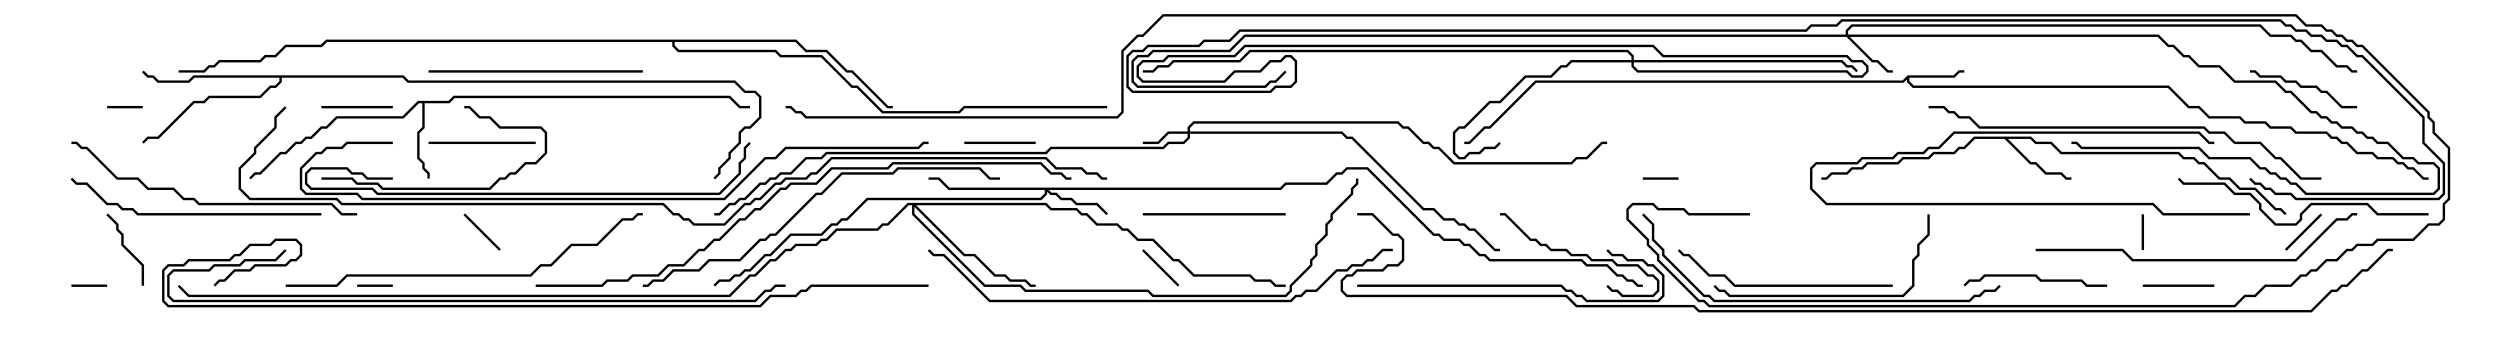 <svg version="1.1" width="105" height="15" xmlns="http://www.w3.org/2000/svg"><path d="M80.122,3.164L82.051,3.164L82.265,2.95L82.5,2.95L82.5,3.05L82.306,3.05L82.092,3.264L80.193,3.264L80.193,3.408L80.378,3.593L91.092,3.593L91.949,4.45L92.378,4.45L92.806,4.879L94.092,4.879L94.306,5.093L95.164,5.093L95.378,5.307L96.235,5.307L96.449,5.521L97.735,5.521L97.949,5.736L98.164,5.736L98.378,5.95L98.592,5.95L99.021,6.379L99.664,6.379L99.878,6.593L100.521,6.593L100.735,6.807L100.949,6.807L101.164,7.021L101.378,7.021L101.806,7.45L102,7.45L102,7.55L101.765,7.55L101.336,7.121L101.122,7.121L100.908,6.907L100.694,6.907L100.479,6.693L99.836,6.693L99.622,6.479L98.979,6.479L98.551,6.05L98.336,6.05L98.122,5.836L97.908,5.836L97.694,5.621L96.408,5.621L96.194,5.407L95.336,5.407L95.122,5.193L94.265,5.193L94.051,4.979L92.765,4.979L92.336,4.55L91.908,4.55L91.051,3.693L80.336,3.693L80.093,3.449L80.093,3.335L79.949,3.479L64.521,3.479L62.592,5.407L62.378,5.407L61.735,6.05L61.5,6.05L61.5,5.95L61.694,5.95L62.336,5.307L62.551,5.307L64.479,3.379L79.908,3.379z" stroke="none"/><path d="M18.836,4.236L19.051,4.021L30.664,4.021L31.092,4.45L31.5,4.45L31.5,4.55L31.051,4.55L30.622,4.121L19.092,4.121L18.878,4.336L17.836,4.336L17.836,5.378L17.621,5.592L17.621,6.622L17.836,6.836L17.836,7.051L18.05,7.265L18.05,7.5L17.95,7.5L17.95,7.306L17.736,7.092L17.736,6.878L17.521,6.664L17.521,5.551L17.736,5.336L17.736,4.336L17.592,4.336L16.949,4.979L14.164,4.979L13.735,5.407L13.521,5.407L13.092,5.836L12.878,5.836L12.664,6.05L12.449,6.05L12.021,6.479L11.806,6.479L10.949,7.336L10.735,7.336L10.535,7.535L10.465,7.465L10.694,7.236L10.908,7.236L11.765,6.379L11.979,6.379L12.408,5.95L12.622,5.95L12.836,5.736L13.051,5.736L13.479,5.307L13.694,5.307L14.122,4.879L16.908,4.879L17.551,4.236z" stroke="none"/><path d="M85.306,5.736L85.521,5.95L86.164,5.95L86.592,6.379L91.521,6.379L91.735,6.593L92.164,6.593L92.378,6.807L92.592,6.807L93.235,7.45L93.664,7.45L94.092,7.879L94.735,7.879L95.592,8.736L95.806,8.736L96.035,8.965L95.965,9.035L95.765,8.836L95.551,8.836L94.694,7.979L94.051,7.979L93.622,7.55L93.194,7.55L92.551,6.907L92.336,6.907L92.122,6.693L91.694,6.693L91.479,6.479L86.551,6.479L86.122,6.05L85.479,6.05L85.265,5.836L84.335,5.836L85.306,6.807L85.521,6.807L85.949,7.236L86.592,7.236L86.806,7.45L87,7.45L87,7.55L86.765,7.55L86.551,7.336L85.908,7.336L85.479,6.907L85.265,6.907L84.194,5.836L82.949,5.836L82.521,6.264L82.306,6.264L82.092,6.479L81.235,6.479L81.021,6.693L79.949,6.693L79.735,6.907L78.449,6.907L78.235,7.121L77.806,7.121L77.592,7.336L76.949,7.336L76.735,7.55L76.5,7.55L76.5,7.45L76.694,7.45L76.908,7.236L77.551,7.236L77.765,7.021L78.194,7.021L78.408,6.807L79.694,6.807L79.908,6.593L80.979,6.593L81.194,6.379L82.051,6.379L82.265,6.164L82.479,6.164L82.908,5.736z" stroke="none"/><path d="M16.949,3.164L17.164,3.379L30.878,3.379L31.306,3.807L31.735,3.807L31.979,4.051L31.979,4.949L31.521,5.407L31.306,5.407L31.121,5.592L31.121,6.021L30.693,6.449L30.693,6.664L30.264,7.092L30.264,7.306L30.035,7.535L29.965,7.465L30.164,7.265L30.164,7.051L30.593,6.622L30.593,6.408L31.021,5.979L31.021,5.551L31.265,5.307L31.479,5.307L31.879,4.908L31.879,4.092L31.694,3.907L31.265,3.907L30.836,3.479L17.122,3.479L16.908,3.264L11.836,3.264L11.836,3.449L11.592,3.693L11.378,3.693L10.949,4.121L8.806,4.121L8.592,4.336L8.164,4.336L6.664,5.836L6.235,5.836L6.035,6.035L5.965,5.965L6.194,5.736L6.622,5.736L8.122,4.236L8.551,4.236L8.765,4.021L10.908,4.021L11.336,3.593L11.551,3.593L11.736,3.408L11.736,3.264L8.164,3.264L7.949,3.479L6.622,3.479L6.408,3.264L6.194,3.264L5.965,3.035L6.035,2.965L6.235,3.164L6.449,3.164L6.664,3.379L7.908,3.379L8.122,3.164z" stroke="none"/><path d="M33.449,1.664L33.878,2.093L34.735,2.093L35.592,2.95L35.806,2.95L37.306,4.45L37.5,4.45L37.5,4.55L37.265,4.55L35.765,3.05L35.551,3.05L34.694,2.193L33.836,2.193L33.408,1.764L28.336,1.764L28.336,1.908L28.521,2.093L32.592,2.093L32.806,2.307L34.521,2.307L35.806,3.593L36.021,3.593L37.092,4.664L40.265,4.664L40.479,4.45L46.5,4.45L46.5,4.55L40.521,4.55L40.306,4.764L37.051,4.764L35.979,3.693L35.765,3.693L34.479,2.407L32.765,2.407L32.551,2.193L28.479,2.193L28.236,1.949L28.236,1.764L13.735,1.764L13.521,1.979L12.021,1.979L11.592,2.407L11.164,2.407L10.949,2.621L9.235,2.621L9.021,2.836L8.806,2.836L8.592,3.05L7.5,3.05L7.5,2.95L8.551,2.95L8.765,2.736L8.979,2.736L9.194,2.521L10.908,2.521L11.122,2.307L11.551,2.307L11.979,1.879L13.479,1.879L13.694,1.664z" stroke="none"/><path d="M49.879,5.521L49.879,5.336L50.122,5.093L58.735,5.093L58.949,5.307L59.164,5.307L59.806,5.95L60.021,5.95L60.235,6.164L60.449,6.164L61.092,6.807L65.979,6.807L66.194,6.593L66.622,6.593L67.265,5.95L67.5,5.95L67.5,6.05L67.306,6.05L66.664,6.693L66.235,6.693L66.021,6.907L61.051,6.907L60.408,6.264L60.194,6.264L59.979,6.05L59.765,6.05L59.122,5.407L58.908,5.407L58.694,5.193L50.164,5.193L49.979,5.378L49.979,5.521L56.378,5.521L56.592,5.736L56.806,5.736L59.806,8.736L60.235,8.736L60.664,9.164L61.092,9.164L61.306,9.379L61.521,9.379L61.735,9.593L61.949,9.593L62.806,10.45L63,10.45L63,10.55L62.765,10.55L61.908,9.693L61.694,9.693L61.479,9.479L61.265,9.479L61.051,9.264L60.622,9.264L60.194,8.836L59.765,8.836L56.765,5.836L56.551,5.836L56.336,5.621L49.979,5.621L49.979,5.806L49.735,6.05L49.092,6.05L48.878,6.264L44.164,6.264L43.949,6.479L34.735,6.479L34.521,6.693L33.878,6.693L33.235,7.336L32.806,7.336L32.592,7.55L32.378,7.55L32.164,7.764L31.949,7.764L31.306,8.407L31.092,8.407L30.878,8.621L30.664,8.621L30.235,9.05L30,9.05L30,8.95L30.194,8.95L30.622,8.521L30.836,8.521L31.051,8.307L31.265,8.307L31.908,7.664L32.122,7.664L32.336,7.45L32.551,7.45L32.765,7.236L33.194,7.236L33.836,6.593L34.479,6.593L34.694,6.379L43.908,6.379L44.122,6.164L48.836,6.164L49.051,5.95L49.694,5.95L49.879,5.765L49.879,5.621L49.092,5.621L48.664,6.05L48,6.05L48,5.95L48.622,5.95L49.051,5.521z" stroke="none"/><path d="M77.521,1.45L77.521,1.265L77.765,1.021L94.949,1.021L95.378,1.45L96.235,1.45L96.449,1.664L96.664,1.664L97.092,2.093L97.521,2.093L98.164,2.736L98.592,2.736L98.806,2.95L99,2.95L99,3.05L98.765,3.05L98.551,2.836L98.122,2.836L97.479,2.193L97.051,2.193L96.622,1.764L96.408,1.764L96.194,1.55L95.336,1.55L94.908,1.121L77.806,1.121L77.621,1.306L77.621,1.45L90.664,1.45L91.092,1.879L91.306,1.879L91.735,2.307L91.949,2.307L92.378,2.736L93.235,2.736L93.878,3.379L95.592,3.379L96.021,3.807L96.235,3.807L97.092,4.664L97.306,4.664L97.521,4.879L97.735,4.879L97.949,5.093L98.164,5.093L98.378,5.307L98.806,5.307L99.021,5.521L99.235,5.521L99.449,5.736L99.664,5.736L99.878,5.95L100.306,5.95L100.949,6.593L101.378,6.593L101.592,6.807L102.235,6.807L102.479,7.051L102.479,7.949L102.235,8.193L96.836,8.193L96.408,7.764L96.194,7.764L95.979,7.55L95.765,7.55L95.551,7.336L95.336,7.336L95.122,7.121L94.908,7.121L94.479,6.693L92.765,6.693L92.336,6.264L87.408,6.264L87.194,6.05L87,6.05L87,5.95L87.235,5.95L87.449,6.164L92.378,6.164L92.806,6.593L94.521,6.593L94.949,7.021L95.164,7.021L95.378,7.236L95.592,7.236L95.806,7.45L96.021,7.45L96.235,7.664L96.449,7.664L96.878,8.093L102.194,8.093L102.379,7.908L102.379,7.092L102.194,6.907L101.551,6.907L101.336,6.693L100.908,6.693L100.265,6.05L99.836,6.05L99.622,5.836L99.408,5.836L99.194,5.621L98.979,5.621L98.765,5.407L98.336,5.407L98.122,5.193L97.908,5.193L97.694,4.979L97.479,4.979L97.265,4.764L97.051,4.764L96.194,3.907L95.979,3.907L95.551,3.479L93.836,3.479L93.194,2.836L92.336,2.836L91.908,2.407L91.694,2.407L91.265,1.979L91.051,1.979L90.622,1.55L77.692,1.55L78.664,2.521L78.878,2.521L79.306,2.95L79.5,2.95L79.5,3.05L79.265,3.05L78.836,2.621L78.622,2.621L77.551,1.55L52.306,1.55L51.664,2.193L48.449,2.193L48.235,2.407L47.806,2.407L47.621,2.592L47.621,3.408L47.806,3.593L53.122,3.593L53.336,3.379L53.551,3.379L53.965,2.965L54.035,3.035L53.592,3.479L53.378,3.479L53.164,3.693L47.765,3.693L47.521,3.449L47.521,2.551L47.765,2.307L48.194,2.307L48.408,2.093L51.622,2.093L52.265,1.45z" stroke="none"/><path d="M53.765,7.879L53.979,7.664L55.694,7.664L56.122,7.236L56.336,7.236L56.551,7.021L57.449,7.021L60.235,9.807L60.449,9.807L60.664,10.021L61.306,10.021L61.521,10.236L61.735,10.236L62.164,10.664L62.378,10.664L62.592,10.879L66.449,10.879L66.664,11.093L67.521,11.093L67.949,11.521L68.164,11.521L68.378,11.736L68.592,11.736L68.806,11.95L69,11.95L69,12.05L68.765,12.05L68.551,11.836L68.336,11.836L68.122,11.621L67.908,11.621L67.479,11.193L66.622,11.193L66.408,10.979L62.551,10.979L62.336,10.764L62.122,10.764L61.694,10.336L61.479,10.336L61.265,10.121L60.622,10.121L60.408,9.907L60.194,9.907L57.408,7.121L56.592,7.121L56.378,7.336L56.164,7.336L55.735,7.764L54.021,7.764L53.806,7.979L44.049,7.979L44.164,8.093L44.378,8.093L44.592,8.307L45.021,8.307L45.235,8.521L46.092,8.521L46.535,8.965L46.465,9.035L46.051,8.621L45.194,8.621L44.979,8.407L44.551,8.407L44.336,8.193L44.122,8.193L43.979,8.049L43.979,8.164L43.735,8.407L36.449,8.407L35.592,9.264L35.378,9.264L35.164,9.479L34.949,9.479L34.521,9.907L33.235,9.907L32.378,10.764L32.164,10.764L31.521,11.407L31.306,11.407L31.092,11.621L30.878,11.621L30.664,11.836L30.235,11.836L30.035,12.035L29.965,11.965L30.194,11.736L30.622,11.736L30.836,11.521L31.051,11.521L31.265,11.307L31.479,11.307L32.122,10.664L32.336,10.664L33.194,9.807L34.479,9.807L34.908,9.379L35.122,9.379L35.336,9.164L35.551,9.164L36.408,8.307L43.694,8.307L43.879,8.122L43.879,7.979L39.836,7.979L39.408,7.55L39,7.55L39,7.45L39.449,7.45L39.878,7.879z" stroke="none"/><path d="M43.949,8.521L44.164,8.736L45.235,8.736L45.449,8.95L45.664,8.95L46.092,9.379L46.949,9.379L47.164,9.593L47.378,9.593L47.806,10.021L48.449,10.021L49.306,10.879L49.521,10.879L50.164,11.521L52.521,11.521L52.735,11.736L53.378,11.736L53.592,11.95L54,11.95L54,12.05L53.551,12.05L53.336,11.836L52.694,11.836L52.479,11.621L50.122,11.621L49.479,10.979L49.265,10.979L48.408,10.121L47.765,10.121L47.336,9.693L47.122,9.693L46.908,9.479L46.051,9.479L45.622,9.05L45.408,9.05L45.194,8.836L44.122,8.836L43.908,8.621L38.478,8.621L40.521,10.664L40.949,10.664L41.806,11.521L42.235,11.521L42.449,11.736L43.092,11.736L43.306,11.95L43.5,11.95L43.5,12.05L43.265,12.05L43.051,11.836L42.408,11.836L42.194,11.621L41.765,11.621L40.908,10.764L40.479,10.764L38.407,8.692L38.407,8.979L41.378,11.95L42.878,11.95L43.092,12.164L48.235,12.164L48.449,12.379L53.979,12.379L54.164,12.194L54.164,11.979L55.021,11.122L55.021,10.908L55.236,10.694L55.236,10.265L55.664,9.836L55.664,9.408L55.879,9.194L55.879,8.979L56.736,8.122L56.736,7.908L56.95,7.694L56.95,7.5L57.05,7.5L57.05,7.735L56.836,7.949L56.836,8.164L55.979,9.021L55.979,9.235L55.764,9.449L55.764,9.878L55.336,10.306L55.336,10.735L55.121,10.949L55.121,11.164L54.264,12.021L54.264,12.235L54.021,12.479L48.408,12.479L48.194,12.264L43.051,12.264L42.836,12.05L41.336,12.05L38.307,9.021L38.307,8.621L38.164,8.621L37.306,9.479L37.092,9.479L36.878,9.693L35.164,9.693L34.735,10.121L34.521,10.121L34.306,10.336L33.449,10.336L33.235,10.55L33.021,10.55L32.592,10.979L32.378,10.979L31.735,11.621L31.521,11.621L30.664,12.479L7.908,12.479L7.465,12.035L7.535,11.965L7.949,12.379L30.622,12.379L31.479,11.521L31.694,11.521L32.336,10.879L32.551,10.879L32.979,10.45L33.194,10.45L33.408,10.236L34.265,10.236L34.479,10.021L34.694,10.021L35.122,9.593L36.836,9.593L37.051,9.379L37.265,9.379L38.122,8.521z" stroke="none"/><path d="M68.521,2.521L68.521,2.378L68.336,2.193L52.521,2.193L52.092,2.621L49.306,2.621L49.092,2.836L48.664,2.836L48.449,3.05L48,3.05L48,2.95L48.408,2.95L48.622,2.736L49.051,2.736L49.265,2.521L52.051,2.521L52.479,2.093L68.378,2.093L68.621,2.336L68.621,2.521L77.378,2.521L77.592,2.736L77.806,2.736L78.035,2.965L77.965,3.035L77.765,2.836L77.551,2.836L77.336,2.621L68.621,2.621L68.621,2.765L68.806,2.95L77.592,2.95L77.806,3.164L78.194,3.164L78.379,2.979L78.379,2.806L78.194,2.621L77.765,2.621L77.551,2.407L69.836,2.407L69.408,1.979L52.306,1.979L51.878,2.407L49.092,2.407L48.878,2.621L48.021,2.621L47.836,2.806L47.836,3.194L48.021,3.379L51.408,3.379L51.836,2.95L52.908,2.95L53.336,2.521L53.765,2.521L53.979,2.307L54.235,2.307L54.479,2.551L54.479,3.449L54.235,3.693L53.592,3.693L53.378,3.907L47.551,3.907L47.307,3.664L47.307,2.336L47.551,2.093L47.979,2.093L48.194,1.879L50.336,1.879L50.551,1.664L51.622,1.664L52.051,1.236L75.836,1.236L76.051,1.021L77.122,1.021L77.336,0.807L95.806,0.807L96.021,1.021L96.235,1.021L96.449,1.236L96.878,1.236L97.092,1.45L97.521,1.45L97.735,1.664L98.164,1.664L98.378,1.879L98.592,1.879L99.021,2.307L99.235,2.307L101.836,4.908L101.836,5.979L102.693,6.836L102.693,8.164L102.449,8.407L96.408,8.407L96.194,8.193L95.551,8.193L95.336,7.979L95.122,7.979L94.908,7.764L94.694,7.764L94.465,7.535L94.535,7.465L94.735,7.664L94.949,7.664L95.164,7.879L95.378,7.879L95.592,8.093L96.235,8.093L96.449,8.307L102.408,8.307L102.593,8.122L102.593,6.878L101.736,6.021L101.736,4.949L99.194,2.407L98.979,2.407L98.551,1.979L98.336,1.979L98.122,1.764L97.694,1.764L97.479,1.55L97.051,1.55L96.836,1.336L96.408,1.336L96.194,1.121L95.979,1.121L95.765,0.907L77.378,0.907L77.164,1.121L76.092,1.121L75.878,1.336L52.092,1.336L51.664,1.764L50.592,1.764L50.378,1.979L48.235,1.979L48.021,2.193L47.592,2.193L47.407,2.378L47.407,3.622L47.592,3.807L53.336,3.807L53.551,3.593L54.194,3.593L54.379,3.408L54.379,2.592L54.194,2.407L54.021,2.407L53.806,2.621L53.378,2.621L52.949,3.05L51.878,3.05L51.449,3.479L47.979,3.479L47.736,3.235L47.736,2.765L47.979,2.521L48.836,2.521L49.051,2.307L51.836,2.307L52.265,1.879L69.449,1.879L69.878,2.307L77.592,2.307L77.806,2.521L78.235,2.521L78.479,2.765L78.479,3.021L78.235,3.264L77.765,3.264L77.551,3.05L68.765,3.05L68.521,2.806L68.521,2.621L66.021,2.621L65.806,2.836L65.592,2.836L65.164,3.264L64.092,3.264L63.021,4.336L62.592,4.336L61.521,5.407L61.306,5.407L61.121,5.592L61.121,6.408L61.306,6.593L61.479,6.593L61.694,6.379L62.122,6.379L62.336,6.164L62.765,6.164L62.965,5.965L63.035,6.035L62.806,6.264L62.378,6.264L62.164,6.479L61.735,6.479L61.521,6.693L61.265,6.693L61.021,6.449L61.021,5.551L61.265,5.307L61.479,5.307L62.551,4.236L62.979,4.236L64.051,3.164L65.122,3.164L65.551,2.736L65.765,2.736L65.979,2.521z" stroke="none"/><path d="M4.5,4.55L4.5,4.45L6,4.45L6,4.55z" stroke="none"/><path d="M69,7.55L69,7.45L70.5,7.45L70.5,7.55z" stroke="none"/><path d="M3,12.05L3,11.95L4.5,11.95L4.5,12.05z" stroke="none"/><path d="M90.05,10.5L89.95,10.5L89.95,9L90.05,9z" stroke="none"/><path d="M16.5,11.95L16.5,12.05L15,12.05L15,11.95z" stroke="none"/><path d="M47.965,10.535L48.035,10.465L49.535,11.965L49.465,12.035z" stroke="none"/><path d="M21.035,10.465L20.965,10.535L19.465,9.035L19.535,8.965z" stroke="none"/><path d="M96.035,10.535L95.965,10.465L97.465,8.965L97.535,9.035z" stroke="none"/><path d="M40.5,6.05L40.5,5.95L43.5,5.95L43.5,6.05z" stroke="none"/><path d="M13.5,4.55L13.5,4.45L16.5,4.45L16.5,4.55z" stroke="none"/><path d="M93,11.95L93,12.05L90,12.05L90,11.95z" stroke="none"/><path d="M6.05,12L5.95,12L5.95,11.164L5.093,10.306L5.093,9.878L4.879,9.664L4.879,9.449L4.465,9.035L4.535,8.965L4.979,9.408L4.979,9.622L5.193,9.836L5.193,10.265L6.05,11.122z" stroke="none"/><path d="M94.5,8.95L94.5,9.05L90.836,9.05L90.408,8.621L76.694,8.621L76.021,7.949L76.021,7.051L76.265,6.807L77.979,6.807L78.194,6.593L79.479,6.593L79.694,6.379L80.765,6.379L80.979,6.164L81.408,6.164L82.051,5.521L92.378,5.521L92.806,5.95L93,5.95L93,6.05L92.765,6.05L92.336,5.621L82.092,5.621L81.449,6.264L81.021,6.264L80.806,6.479L79.735,6.479L79.521,6.693L78.235,6.693L78.021,6.907L76.306,6.907L76.121,7.092L76.121,7.908L76.735,8.521L90.449,8.521L90.878,8.95z" stroke="none"/><path d="M22.5,5.95L22.5,6.05L18,6.05L18,5.95z" stroke="none"/><path d="M99,4.45L99,4.55L98.336,4.55L97.694,3.907L97.479,3.907L97.265,3.693L96.622,3.693L96.408,3.479L95.979,3.479L95.765,3.264L94.908,3.264L94.694,3.05L94.5,3.05L94.5,2.95L94.735,2.95L94.949,3.164L95.806,3.164L96.021,3.379L96.449,3.379L96.664,3.593L97.306,3.593L97.521,3.807L97.735,3.807L98.378,4.45z" stroke="none"/><path d="M67.465,12.035L67.535,11.965L67.735,12.164L67.949,12.164L68.164,12.379L69.408,12.379L69.593,12.194L69.593,11.806L69.408,11.621L69.194,11.621L68.765,11.193L67.908,11.193L67.694,10.979L66.836,10.979L66.622,10.764L65.979,10.764L65.765,10.55L65.122,10.55L64.908,10.336L64.694,10.336L64.479,10.121L64.265,10.121L63.194,9.05L63,9.05L63,8.95L63.235,8.95L64.306,10.021L64.521,10.021L64.735,10.236L64.949,10.236L65.164,10.45L65.806,10.45L66.021,10.664L66.664,10.664L66.878,10.879L67.735,10.879L67.949,11.093L68.806,11.093L69.235,11.521L69.449,11.521L69.693,11.765L69.693,12.235L69.449,12.479L68.122,12.479L67.908,12.264L67.694,12.264z" stroke="none"/><path d="M48,9.05L48,8.95L54,8.95L54,9.05z" stroke="none"/><path d="M82.535,12.035L82.465,11.965L82.694,11.736L83.122,11.736L83.336,11.521L85.521,11.521L85.735,11.736L87.449,11.736L87.664,11.95L88.5,11.95L88.5,12.05L87.622,12.05L87.408,11.836L85.694,11.836L85.479,11.621L83.378,11.621L83.164,11.836L82.735,11.836z" stroke="none"/><path d="M13.5,7.55L13.5,7.45L14.806,7.45L15.021,7.664L15.878,7.664L16.092,7.879L20.551,7.879L20.979,7.45L21.194,7.45L21.408,7.236L21.622,7.236L22.051,6.807L22.479,6.807L22.879,6.408L22.879,5.592L22.694,5.407L20.979,5.407L20.551,4.979L20.122,4.979L19.694,4.55L19.5,4.55L19.5,4.45L19.735,4.45L20.164,4.879L20.592,4.879L21.021,5.307L22.735,5.307L22.979,5.551L22.979,6.449L22.521,6.907L22.092,6.907L21.664,7.336L21.449,7.336L21.235,7.55L21.021,7.55L20.592,7.979L16.051,7.979L15.836,7.764L14.979,7.764L14.765,7.55z" stroke="none"/><path d="M27,2.95L27,3.05L18,3.05L18,2.95z" stroke="none"/><path d="M79.5,11.95L79.5,12.05L72.836,12.05L72.408,11.621L71.765,11.621L70.908,10.764L70.694,10.764L70.465,10.535L70.535,10.465L70.735,10.664L70.949,10.664L71.806,11.521L72.449,11.521L72.878,11.95z" stroke="none"/><path d="M80.95,9L81.05,9L81.05,9.878L80.621,10.306L80.621,10.735L80.407,10.949L80.407,12.021L79.949,12.479L72.622,12.479L72.408,12.264L72.194,12.264L71.965,12.035L72.035,11.965L72.235,12.164L72.449,12.164L72.664,12.379L79.908,12.379L80.307,11.979L80.307,10.908L80.521,10.694L80.521,10.265L80.95,9.836z" stroke="none"/><path d="M13.5,8.95L13.5,9.05L5.765,9.05L5.551,8.836L5.122,8.836L4.908,8.621L4.479,8.621L3.622,7.764L3.194,7.764L2.965,7.535L3.035,7.465L3.235,7.664L3.664,7.664L4.521,8.521L4.949,8.521L5.164,8.736L5.592,8.736L5.806,8.95z" stroke="none"/><path d="M57,12.05L57,11.95L65.592,11.95L65.806,12.164L66.021,12.164L66.235,12.379L66.449,12.379L66.664,12.593L69.622,12.593L69.807,12.408L69.807,11.592L69.408,11.193L69.194,11.193L68.979,10.979L68.336,10.979L68.122,10.764L67.694,10.764L67.465,10.535L67.535,10.465L67.735,10.664L68.164,10.664L68.378,10.879L69.021,10.879L69.235,11.093L69.449,11.093L69.907,11.551L69.907,12.449L69.664,12.693L66.622,12.693L66.408,12.479L66.194,12.479L65.979,12.264L65.765,12.264L65.551,12.05z" stroke="none"/><path d="M102,8.95L102,9.05L99.836,9.05L99.408,8.621L97.092,8.621L96.693,9.021L96.693,9.235L96.449,9.479L95.551,9.479L94.879,8.806L94.879,8.592L94.479,8.193L93.836,8.193L93.408,7.764L91.694,7.764L91.465,7.535L91.535,7.465L91.735,7.664L93.449,7.664L93.878,8.093L94.521,8.093L94.979,8.551L94.979,8.765L95.592,9.379L96.408,9.379L96.593,9.194L96.593,8.979L97.051,8.521L99.449,8.521L99.878,8.95z" stroke="none"/><path d="M15,8.95L15,9.05L14.336,9.05L13.908,8.621L8.336,8.621L8.122,8.407L7.694,8.407L7.265,7.979L6.194,7.979L5.765,7.55L4.908,7.55L3.622,6.264L3.408,6.264L3.194,6.05L3,6.05L3,5.95L3.235,5.95L3.449,6.164L3.664,6.164L4.949,7.45L5.806,7.45L6.235,7.879L7.306,7.879L7.735,8.307L8.164,8.307L8.378,8.521L13.949,8.521L14.378,8.95z" stroke="none"/><path d="M85.5,10.55L85.5,10.45L89.164,10.45L89.592,10.879L96.408,10.879L98.122,9.164L98.551,9.164L98.765,8.95L99,8.95L99,9.05L98.806,9.05L98.592,9.264L98.164,9.264L96.449,10.979L89.551,10.979L89.122,10.55z" stroke="none"/><path d="M16.5,7.45L16.5,7.55L15.408,7.55L15.194,7.336L14.765,7.336L14.551,7.121L13.092,7.121L12.907,7.306L12.907,7.694L13.092,7.879L15.664,7.879L15.878,8.093L30.194,8.093L31.021,7.265L31.021,6.836L31.236,6.622L31.236,6.194L31.465,5.965L31.535,6.035L31.336,6.235L31.336,6.664L31.121,6.878L31.121,7.306L30.235,8.193L15.836,8.193L15.622,7.979L13.051,7.979L12.807,7.735L12.807,7.265L13.051,7.021L14.592,7.021L14.806,7.236L15.235,7.236L15.449,7.45z" stroke="none"/><path d="M12,12.05L12,11.95L14.122,11.95L14.551,11.521L22.265,11.521L22.694,11.093L23.122,11.093L23.979,10.236L25.051,10.236L26.122,9.164L26.551,9.164L26.765,8.95L27,8.95L27,9.05L26.806,9.05L26.592,9.264L26.164,9.264L25.092,10.336L24.021,10.336L23.164,11.193L22.735,11.193L22.306,11.621L14.592,11.621L14.164,12.05z" stroke="none"/><path d="M68.965,9.035L69.035,8.965L69.479,9.408L69.479,10.051L69.907,10.479L69.907,10.694L71.592,12.379L71.806,12.379L72.021,12.593L82.694,12.593L82.908,12.379L83.122,12.379L83.336,12.164L83.765,12.164L83.965,11.965L84.035,12.035L83.806,12.264L83.378,12.264L83.164,12.479L82.949,12.479L82.735,12.693L71.979,12.693L71.765,12.479L71.551,12.479L69.807,10.735L69.807,10.521L69.379,10.092L69.379,9.449z" stroke="none"/><path d="M27,12.05L27,11.95L27.194,11.95L27.408,11.736L27.836,11.736L28.265,11.307L29.336,11.307L29.765,10.879L31.051,10.879L31.908,10.021L32.122,10.021L32.336,9.807L32.551,9.807L34.265,8.093L34.479,8.093L35.336,7.236L37.479,7.236L37.694,7.021L41.164,7.021L41.592,7.45L42,7.45L42,7.55L41.551,7.55L41.122,7.121L37.735,7.121L37.521,7.336L35.378,7.336L34.521,8.193L34.306,8.193L32.592,9.907L32.378,9.907L32.164,10.121L31.949,10.121L31.092,10.979L29.806,10.979L29.378,11.407L28.306,11.407L27.878,11.836L27.449,11.836L27.235,12.05z" stroke="none"/><path d="M97.5,7.45L97.5,7.55L96.622,7.55L95.765,6.693L95.551,6.693L94.908,6.05L93.836,6.05L93.408,5.621L92.765,5.621L92.551,5.407L83.122,5.407L82.694,4.979L82.265,4.979L82.051,4.764L81.836,4.764L81.622,4.55L81,4.55L81,4.45L81.664,4.45L81.878,4.664L82.092,4.664L82.306,4.879L82.735,4.879L83.164,5.307L92.592,5.307L92.806,5.521L93.449,5.521L93.878,5.95L94.949,5.95L95.592,6.593L95.806,6.593L96.664,7.45z" stroke="none"/><path d="M58.5,10.45L58.5,10.55L58.092,10.55L57.664,10.979L57.449,10.979L57.235,11.193L56.806,11.193L56.592,11.407L56.164,11.407L55.306,12.264L54.878,12.264L54.664,12.479L54.449,12.479L54.235,12.693L41.551,12.693L39.622,10.764L39.194,10.764L38.965,10.535L39.035,10.465L39.235,10.664L39.664,10.664L41.592,12.593L54.194,12.593L54.408,12.379L54.622,12.379L54.836,12.164L55.265,12.164L56.122,11.307L56.551,11.307L56.765,11.093L57.194,11.093L57.408,10.879L57.622,10.879L58.051,10.45z" stroke="none"/><path d="M33,11.95L33,12.05L32.592,12.05L32.378,12.264L32.164,12.264L31.735,12.693L7.265,12.693L7.021,12.449L7.021,11.551L7.265,11.307L8.765,11.307L8.979,11.093L10.051,11.093L10.265,10.879L11.551,10.879L11.965,10.465L12.035,10.535L11.592,10.979L10.306,10.979L10.092,11.193L9.021,11.193L8.806,11.407L7.306,11.407L7.121,11.592L7.121,12.408L7.306,12.593L31.694,12.593L32.122,12.164L32.336,12.164L32.551,11.95z" stroke="none"/><path d="M16.5,5.95L16.5,6.05L14.592,6.05L14.378,6.264L13.735,6.264L13.521,6.479L13.306,6.479L12.693,7.092L12.693,7.908L12.878,8.093L15.021,8.093L15.235,8.307L30.408,8.307L32.122,6.593L32.551,6.593L32.979,6.164L38.551,6.164L38.765,5.95L39,5.95L39,6.05L38.806,6.05L38.592,6.264L33.021,6.264L32.592,6.693L32.164,6.693L30.449,8.407L15.194,8.407L14.979,8.193L12.836,8.193L12.593,7.949L12.593,7.051L13.265,6.379L13.479,6.379L13.694,6.164L14.336,6.164L14.551,5.95z" stroke="none"/><path d="M22.5,12.05L22.5,11.95L25.265,11.95L25.479,11.736L26.336,11.736L26.551,11.521L27.622,11.521L28.051,11.093L28.694,11.093L29.336,10.45L29.551,10.45L29.979,10.021L30.194,10.021L31.051,9.164L31.265,9.164L31.694,8.736L31.908,8.736L32.765,7.879L32.979,7.879L33.194,7.664L34.265,7.664L34.908,7.021L37.265,7.021L37.479,6.807L43.735,6.807L44.164,7.236L44.592,7.236L44.806,7.45L45,7.45L45,7.55L44.765,7.55L44.551,7.336L44.122,7.336L43.694,6.907L37.521,6.907L37.306,7.121L34.949,7.121L34.306,7.764L33.235,7.764L33.021,7.979L32.806,7.979L31.949,8.836L31.735,8.836L31.306,9.264L31.092,9.264L30.235,10.121L30.021,10.121L29.592,10.55L29.378,10.55L28.735,11.193L28.092,11.193L27.664,11.621L26.592,11.621L26.378,11.836L25.521,11.836L25.306,12.05z" stroke="none"/><path d="M39,11.95L39,12.05L34.092,12.05L33.878,12.264L33.664,12.264L33.449,12.479L32.378,12.479L31.949,12.907L7.051,12.907L6.807,12.664L6.807,11.336L7.051,11.093L7.694,11.093L7.908,10.879L9.622,10.879L9.836,10.664L10.051,10.664L10.479,10.236L11.336,10.236L11.551,10.021L12.449,10.021L12.693,10.265L12.693,10.735L12.449,10.979L12.235,10.979L12.021,11.193L10.735,11.193L10.521,11.407L9.878,11.407L9.449,11.836L9.235,11.836L9.035,12.035L8.965,11.965L9.194,11.736L9.408,11.736L9.836,11.307L10.479,11.307L10.694,11.093L11.979,11.093L12.194,10.879L12.408,10.879L12.593,10.694L12.593,10.306L12.408,10.121L11.592,10.121L11.378,10.336L10.521,10.336L10.092,10.764L9.878,10.764L9.664,10.979L7.949,10.979L7.735,11.193L7.092,11.193L6.907,11.378L6.907,12.622L7.092,12.807L31.908,12.807L32.336,12.379L33.408,12.379L33.622,12.164L33.836,12.164L34.051,11.95z" stroke="none"/><path d="M46.5,7.45L46.5,7.55L46.265,7.55L46.051,7.336L45.622,7.336L45.408,7.121L44.336,7.121L43.908,6.693L34.949,6.693L34.306,7.336L34.092,7.336L33.878,7.55L33.021,7.55L32.806,7.764L32.592,7.764L31.949,8.407L31.735,8.407L31.521,8.621L31.306,8.621L30.449,9.479L29.122,9.479L28.908,9.264L28.694,9.264L28.479,9.05L28.265,9.05L27.836,8.621L14.336,8.621L14.122,8.407L10.479,8.407L10.021,7.949L10.021,7.051L10.664,6.408L10.664,6.194L11.521,5.336L11.521,4.908L11.965,4.465L12.035,4.535L11.621,4.949L11.621,5.378L10.764,6.235L10.764,6.449L10.121,7.092L10.121,7.908L10.521,8.307L14.164,8.307L14.378,8.521L27.878,8.521L28.306,8.95L28.521,8.95L28.735,9.164L28.949,9.164L29.164,9.379L30.408,9.379L31.265,8.521L31.479,8.521L31.694,8.307L31.908,8.307L32.551,7.664L32.765,7.664L32.979,7.45L33.836,7.45L34.051,7.236L34.265,7.236L34.908,6.593L43.949,6.593L44.378,7.021L45.449,7.021L45.664,7.236L46.092,7.236L46.306,7.45z" stroke="none"/><path d="M73.5,8.95L73.5,9.05L70.908,9.05L70.694,8.836L69.622,8.836L69.408,8.621L68.592,8.621L68.407,8.806L68.407,9.194L69.264,10.051L69.264,10.265L69.693,10.694L69.693,10.908L71.378,12.593L71.592,12.593L71.806,12.807L93.836,12.807L94.265,12.379L94.694,12.379L95.122,11.95L96.194,11.95L96.622,11.521L96.836,11.521L97.051,11.307L97.265,11.307L97.694,10.879L98.122,10.879L98.551,10.45L98.765,10.45L98.979,10.236L99.622,10.236L99.836,10.021L101.336,10.021L101.979,9.379L102.408,9.379L102.593,9.194L102.593,8.551L102.807,8.336L102.807,6.235L102.164,5.592L102.164,5.164L101.95,4.949L101.95,4.735L99.194,1.979L98.979,1.979L98.765,1.764L98.551,1.764L98.336,1.55L98.122,1.55L97.908,1.336L97.694,1.336L97.479,1.121L96.836,1.121L96.408,0.693L48.878,0.693L48.021,1.55L47.806,1.55L47.193,2.164L47.193,4.735L46.949,4.979L33.836,4.979L33.622,4.764L33.408,4.764L33.194,4.55L33,4.55L33,4.45L33.235,4.45L33.449,4.664L33.664,4.664L33.878,4.879L46.908,4.879L47.093,4.694L47.093,2.122L47.765,1.45L47.979,1.45L48.836,0.593L96.449,0.593L96.878,1.021L97.521,1.021L97.735,1.236L97.949,1.236L98.164,1.45L98.378,1.45L98.592,1.664L98.806,1.664L99.021,1.879L99.235,1.879L102.05,4.694L102.05,4.908L102.264,5.122L102.264,5.551L102.907,6.194L102.907,8.378L102.693,8.592L102.693,9.235L102.449,9.479L102.021,9.479L101.378,10.121L99.878,10.121L99.664,10.336L99.021,10.336L98.806,10.55L98.592,10.55L98.164,10.979L97.735,10.979L97.306,11.407L97.092,11.407L96.878,11.621L96.664,11.621L96.235,12.05L95.164,12.05L94.735,12.479L94.306,12.479L93.878,12.907L71.765,12.907L71.551,12.693L71.336,12.693L69.593,10.949L69.593,10.735L69.164,10.306L69.164,10.092L68.307,9.235L68.307,8.765L68.551,8.521L69.449,8.521L69.664,8.736L70.735,8.736L70.949,8.95z" stroke="none"/><path d="M57,9.05L57,8.95L57.664,8.95L58.521,9.807L58.735,9.807L58.979,10.051L58.979,10.949L58.735,11.193L58.306,11.193L58.092,11.407L57.021,11.407L56.806,11.621L56.592,11.621L56.407,11.806L56.407,12.194L56.592,12.379L65.806,12.379L66.235,12.807L71.164,12.807L71.378,13.021L97.051,13.021L97.908,12.164L98.122,12.164L98.336,11.95L98.551,11.95L99.194,11.307L99.408,11.307L100.265,10.45L100.5,10.45L100.5,10.55L100.306,10.55L99.449,11.407L99.235,11.407L98.592,12.05L98.378,12.05L98.164,12.264L97.949,12.264L97.092,13.121L71.336,13.121L71.122,12.907L66.194,12.907L65.765,12.479L56.551,12.479L56.307,12.235L56.307,11.765L56.551,11.521L56.765,11.521L56.979,11.307L58.051,11.307L58.265,11.093L58.694,11.093L58.879,10.908L58.879,10.092L58.694,9.907L58.479,9.907L57.622,9.05z" stroke="none"/></svg>